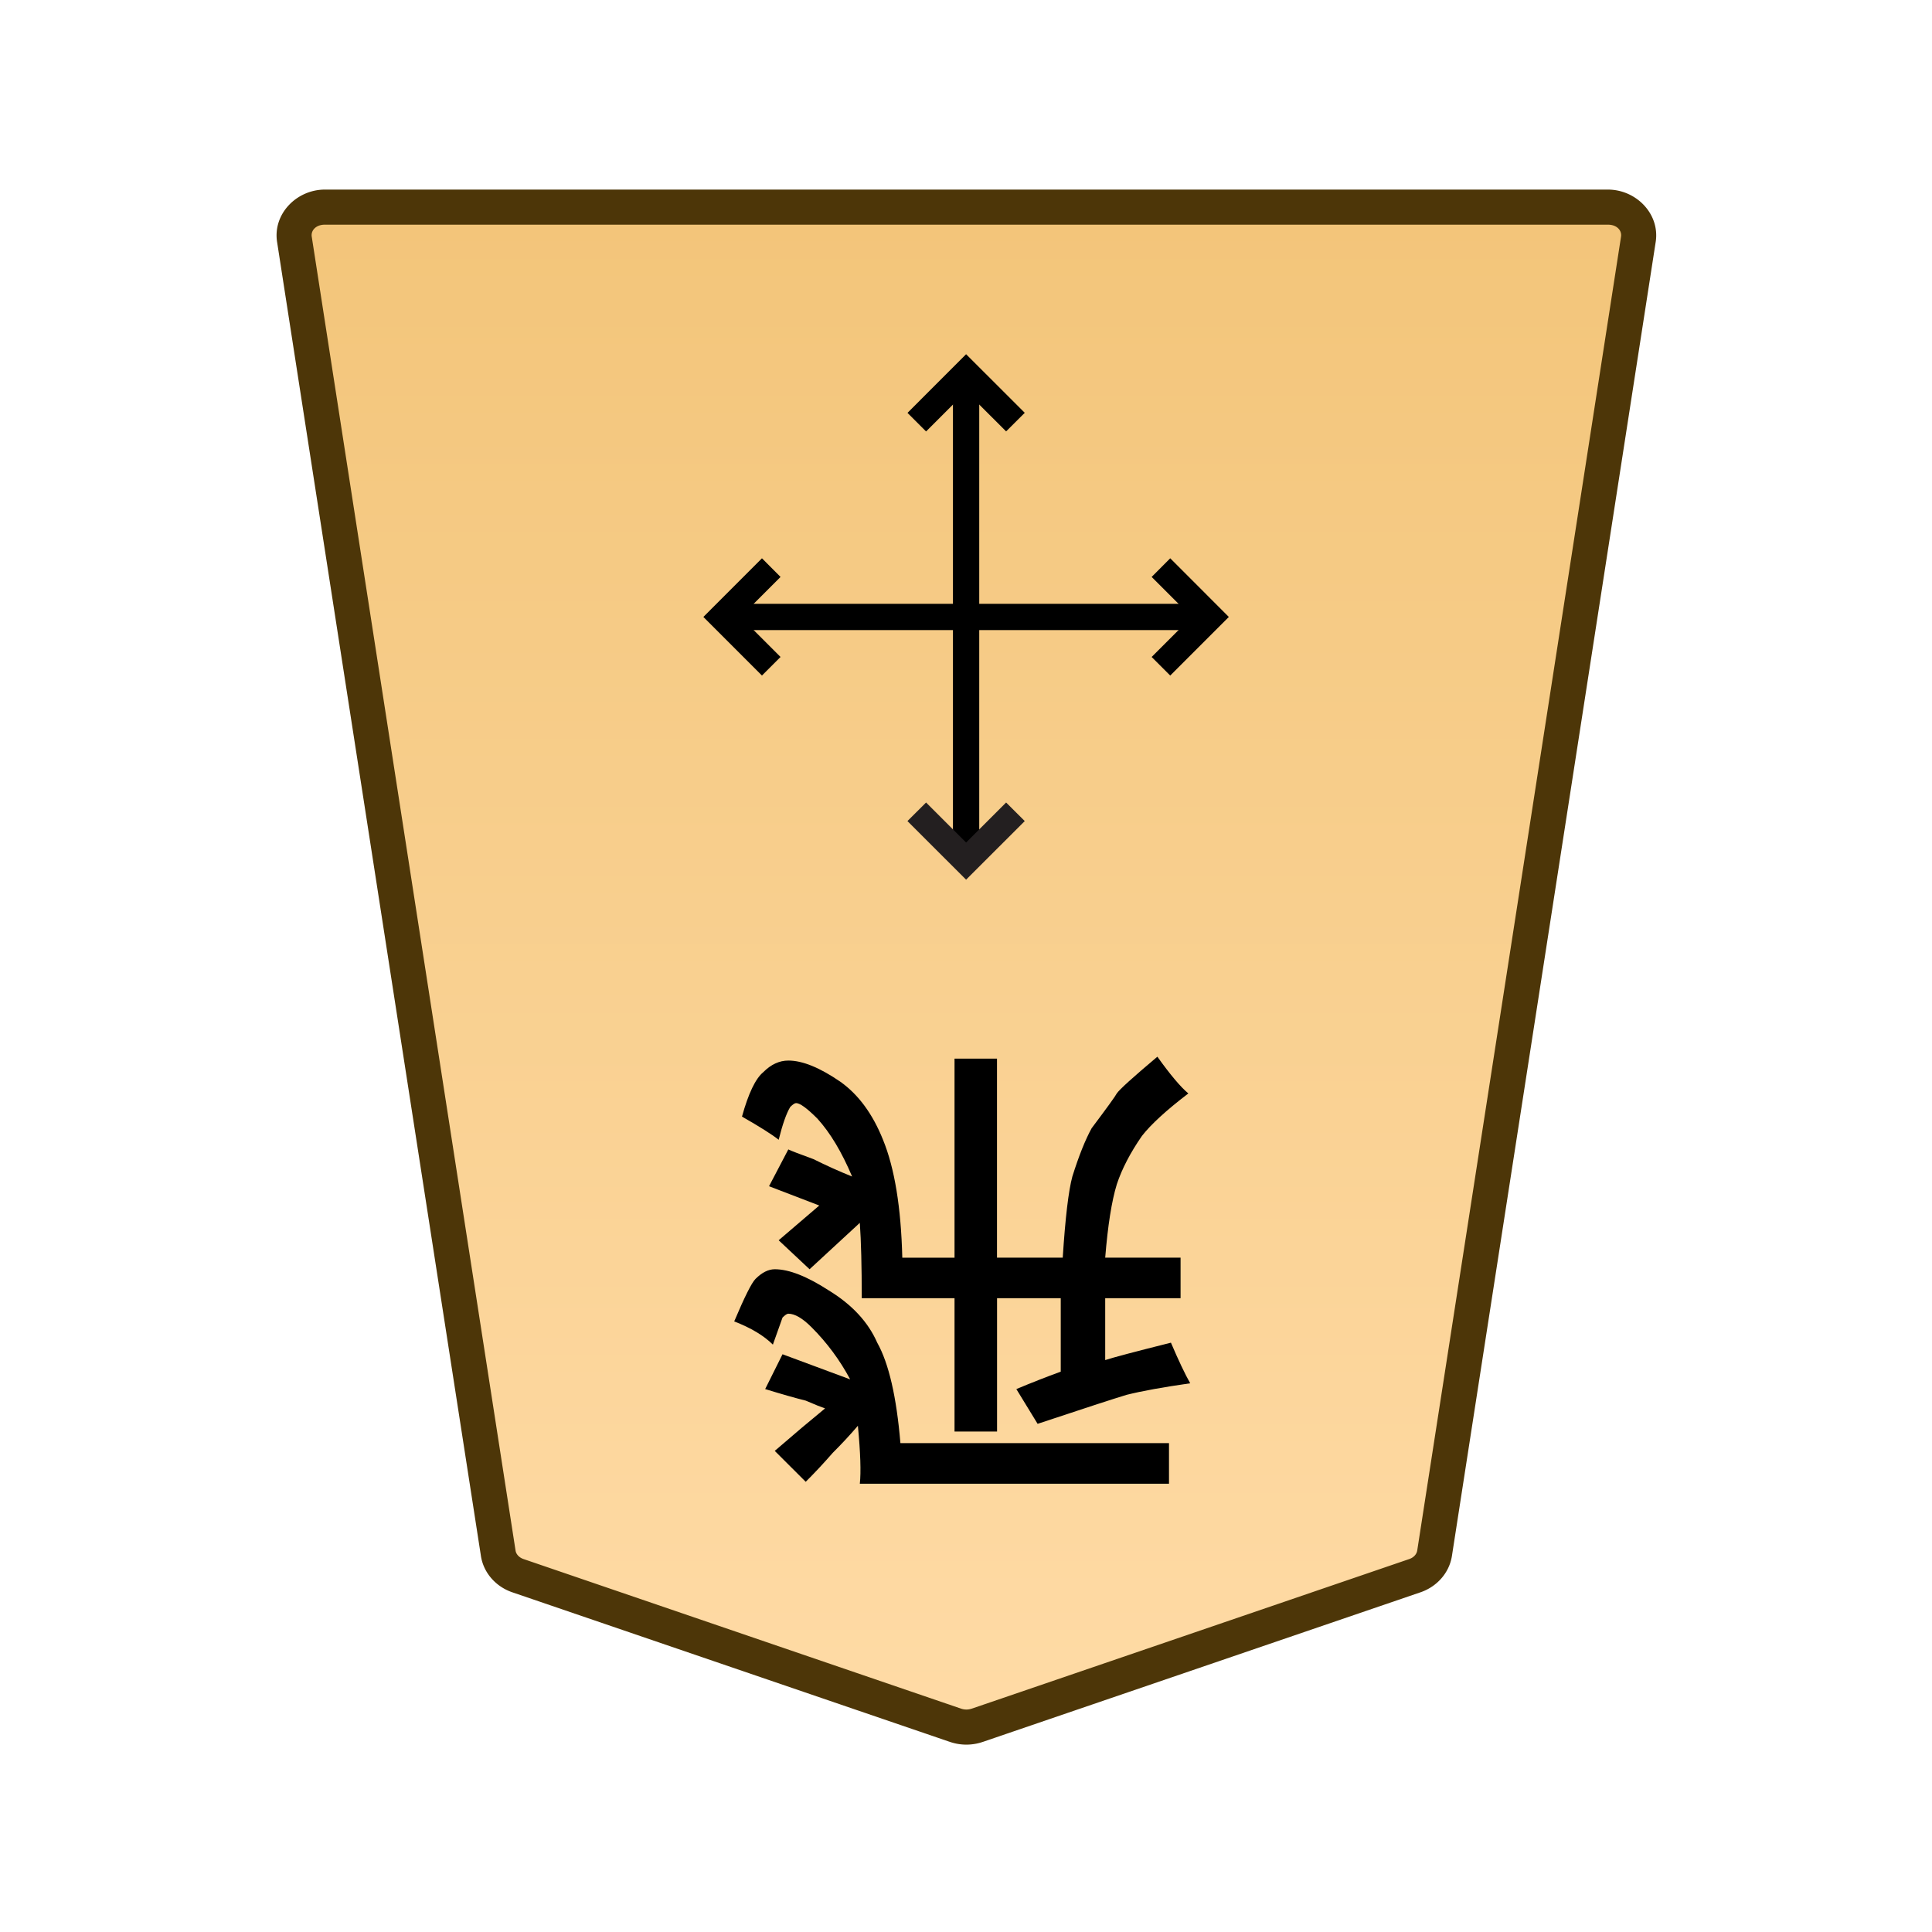 <?xml version="1.0" encoding="UTF-8" standalone="no"?>
<svg
   viewBox="0 0 100 100"
   version="1.1"
   id="svg1170"
   sodipodi:docname="1HI.svg"
   inkscape:version="1.1.2 (0a00cf5339, 2022-02-04)"
   xmlns:inkscape="http://www.inkscape.org/namespaces/inkscape"
   xmlns:sodipodi="http://sodipodi.sourceforge.net/DTD/sodipodi-0.dtd"
   xmlns:xlink="http://www.w3.org/1999/xlink"
   xmlns="http://www.w3.org/2000/svg"
   xmlns:svg="http://www.w3.org/2000/svg">
  <defs
     id="defs1174">
    <linearGradient
       id="a-5">
      <stop
         offset="0"
         style="stop-color:#ffdba6;stop-opacity:1"
         id="stop4027" />
      <stop
         offset="1"
         style="stop-color:#f2c478;stop-opacity:1"
         id="stop4029" />
    </linearGradient>
    <linearGradient
       xlink:href="#a-5"
       id="c"
       x1="289.069"
       x2="289.07"
       y1="220.195"
       y2="143.722"
       gradientTransform="translate(-2279.056,-212.603)"
       gradientUnits="userSpaceOnUse" />
    <clipPath
       id="b"
       clipPathUnits="userSpaceOnUse">
      <path
         d="M-531.981 1274.429h2834.646v-2834.646H-531.981Z"
         id="path4033" />
    </clipPath>
  </defs>
  <sodipodi:namedview
     id="namedview1172"
     pagecolor="#ffffff"
     bordercolor="#666666"
     borderopacity="1.0"
     inkscape:pageshadow="2"
     inkscape:pageopacity="0.0"
     inkscape:pagecheckerboard="0"
     showgrid="false"
     inkscape:zoom="8.3"
     inkscape:cx="27.289157"
     inkscape:cy="50"
     inkscape:window-width="1920"
     inkscape:window-height="1008"
     inkscape:window-x="0"
     inkscape:window-y="0"
     inkscape:window-maximized="1"
     inkscape:current-layer="svg1170" />
  <linearGradient
     id="a"
     gradientUnits="userSpaceOnUse"
     x1="16.913"
     y1="-845.7"
     x2="82.09"
     y2="-845.7"
     gradientTransform="matrix(1 0 0 -1 0 -796)">
    <stop
       offset="0"
       stop-color="#f9da9c"
       id="stop1111" />
    <stop
       offset=".043"
       stop-color="#fbe0a1"
       id="stop1113" />
    <stop
       offset=".067"
       stop-color="#fce6a6"
       id="stop1115" />
    <stop
       offset=".145"
       stop-color="#f4d593"
       id="stop1117" />
    <stop
       offset=".193"
       stop-color="#f5d797"
       id="stop1119" />
    <stop
       offset=".243"
       stop-color="#f7dda4"
       id="stop1121" />
    <stop
       offset=".263"
       stop-color="#f9e1ab"
       id="stop1123" />
    <stop
       offset=".329"
       stop-color="#f7dfa8"
       id="stop1125" />
    <stop
       offset=".383"
       stop-color="#f2d89e"
       id="stop1127" />
    <stop
       offset=".398"
       stop-color="#efd599"
       id="stop1129" />
    <stop
       offset=".461"
       stop-color="#f2d795"
       id="stop1131" />
    <stop
       offset=".462"
       stop-color="#f2d795"
       id="stop1133" />
    <stop
       offset=".527"
       stop-color="#f2d795"
       id="stop1135" />
    <stop
       offset=".538"
       stop-color="#f2d795"
       id="stop1137" />
    <stop
       offset=".538"
       stop-color="#f2d795"
       id="stop1139" />
    <stop
       offset=".615"
       stop-color="#efda9c"
       id="stop1141" />
    <stop
       offset=".735"
       stop-color="#f6e5ad"
       id="stop1143" />
    <stop
       offset=".773"
       stop-color="#f9e9b4"
       id="stop1145" />
    <stop
       offset=".822"
       stop-color="#f7e1a6"
       id="stop1147" />
    <stop
       offset=".887"
       stop-color="#f5db9b"
       id="stop1149" />
    <stop
       offset=".956"
       stop-color="#f4d997"
       id="stop1151" />
    <stop
       offset=".967"
       stop-color="#f4da9c"
       id="stop1153" />
    <stop
       offset="1"
       stop-color="#f4db9e"
       id="stop1155" />
  </linearGradient>
  <g
     id="g4072"
     transform="matrix(3.024,0,0,3.024,4.645,-1.331)">
    <g
       clip-path="url(#b)"
       transform="matrix(-0.353,0,0,0.353,7.329,27.41)"
       id="g4042">
      <path
         d="m 0,0 -21.223,7.255 a 1.62,1.62 0 0 1 -1.044,0 L -43.49,0 c -0.512,-0.175 -0.879,-0.593 -0.956,-1.088 L -54.328,-64.8 c -0.128,-0.823 0.569,-1.559 1.477,-1.559 H 9.361 c 0.907,0 1.605,0.736 1.477,1.559 L 0.955,-1.088 C 0.879,-0.593 0.512,-0.175 0,0"
         style="color:#000000;fill:url(#c);stroke-miterlimit:10;-inkscape-stroke:none"
         id="path4038" />
      <path
         d="m -52.852,-67.209 c -1.367,0 -2.528,1.177 -2.316,2.54 l 9.88,63.712 c 0.13,0.829 0.736,1.493 1.522,1.762 L -22.54,8.06 a 2.46,2.46 0 0 0 1.592,0 h 0.002 L 0.275,0.805 c 0.786,-0.269 1.392,-0.933 1.52,-1.762 v -0.002 l 9.883,-63.71 c 0.212,-1.364 -0.95,-2.54 -2.317,-2.54 h -31.105 z m 0,1.701 H 9.361 c 0.447,0 0.681,0.293 0.637,0.576 v 0.002 L 0.115,-1.217 c -0.024,0.16 -0.153,0.331 -0.39,0.412 L -21.498,6.451 V 6.45 a 0.78,0.78 0 0 1 -0.494,0 v 0.002 l -21.223,-7.257 c -0.237,-0.08 -0.365,-0.252 -0.39,-0.414 l -9.883,-63.71 v -0.003 c -0.044,-0.283 0.188,-0.576 0.636,-0.576"
         style="color:#000000;fill:#4d3608;stroke-miterlimit:10;-inkscape-stroke:none"
         id="path4040" />
    </g>
    <path
       d="m 843.225,6.82 v 8.36 h -0.45 V 6.82 Z"
       style="color:#000000;fill:#000000 icc-color(sRGB-IEC61966-2, 0.1, 0, 0, 0);stroke-width:0.353;stroke-miterlimit:10;-inkscape-stroke:none"
       transform="translate(-828)"
       id="path4044" />
    <path
       d="m 843.685,14.176 0.319,0.318 -1.004,1.003 -1.004,-1.003 0.319,-0.318 0.685,0.685 z"
       style="color:#000000;fill:#231f20 icc-color(sRGB-IEC61966-2, 0.1, 0.137, 0.122, 0.125);stroke-width:0.353;stroke-miterlimit:10;-inkscape-stroke:none"
       transform="translate(-828)"
       id="path4046" />
    <path
       d="m 843,6.503 1.004,1.003 -0.319,0.318 L 843,7.14 842.315,7.825 841.997,7.507 Z m 4.18,4.272 v 0.45 h -8.36 v -0.45 z"
       style="color:#000000;fill:#000000 icc-color(sRGB-IEC61966-2, 0.1, 0, 0, 0);stroke-width:0.353;stroke-miterlimit:10;-inkscape-stroke:none"
       transform="translate(-828)"
       id="path4048" />
    <path
       d="m 846.494,9.996 1.003,1.004 -1.003,1.003 -0.318,-0.318 0.685,-0.685 -0.685,-0.685 z m -6.988,0 0.318,0.319 -0.685,0.685 0.685,0.685 -0.318,0.318 L 838.503,11 Z"
       style="color:#000000;fill:#000000 icc-color(sRGB-IEC61966-2, 0.1, 0, 0, 0);stroke-width:0.353;stroke-miterlimit:10;-inkscape-stroke:none"
       transform="translate(-828)"
       id="path4050" />
    <path
       d="m 843.53,22.661 v 2.282 h -0.728 v -2.282 h -1.588 q 0,-0.826 -0.033,-1.29 l -0.86,0.794 -0.529,-0.496 0.695,-0.595 -0.86,-0.33 0.33,-0.63 q 0.067,0.034 0.43,0.166 0.331,0.165 0.662,0.298 -0.265,-0.629 -0.595,-0.992 -0.265,-0.265 -0.364,-0.265 -0.033,0 -0.1,0.066 -0.099,0.165 -0.198,0.562 -0.165,-0.132 -0.628,-0.397 0.165,-0.595 0.364,-0.76 0.198,-0.199 0.43,-0.199 0.363,0 0.892,0.364 0.463,0.33 0.728,0.992 0.298,0.728 0.33,2.018 h 0.894 V 18.56 h 0.727 v 3.407 h 1.125 q 0.066,-1.025 0.165,-1.39 0.166,-0.528 0.33,-0.826 0.398,-0.53 0.43,-0.595 0.067,-0.1 0.695,-0.629 0.331,0.463 0.53,0.629 -0.563,0.43 -0.794,0.727 -0.298,0.43 -0.43,0.827 -0.132,0.43 -0.199,1.257 h 1.29 v 0.694 h -1.29 v 1.059 q 0.199,-0.066 1.125,-0.298 0.198,0.463 0.33,0.695 -0.694,0.099 -1.09,0.198 -0.331,0.1 -1.522,0.496 l -0.364,-0.595 q 0.397,-0.166 0.76,-0.298 v -1.257 z m -1.654,2.48 h 4.597 v 0.695 h -5.292 q 0.033,-0.297 -0.033,-0.992 -0.198,0.232 -0.43,0.463 -0.231,0.265 -0.463,0.496 l -0.53,-0.529 0.464,-0.397 0.397,-0.33 q -0.1,-0.034 -0.33,-0.133 -0.265,-0.066 -0.695,-0.198 l 0.297,-0.596 1.158,0.43 q -0.265,-0.496 -0.662,-0.893 -0.231,-0.231 -0.397,-0.231 -0.033,0 -0.099,0.066 l -0.165,0.463 q -0.232,-0.231 -0.662,-0.397 0.265,-0.628 0.364,-0.727 0.166,-0.166 0.331,-0.166 0.364,0 0.926,0.364 0.595,0.364 0.827,0.893 0.297,0.53 0.397,1.72"
       aria-label="飛"
       style="fill:#000000 icc-color(sRGB-IEC61966-2, 0.1, 0, 0, 0);stroke-width:0.353"
       transform="translate(-828)"
       id="path4052" />
  </g>
</svg>
